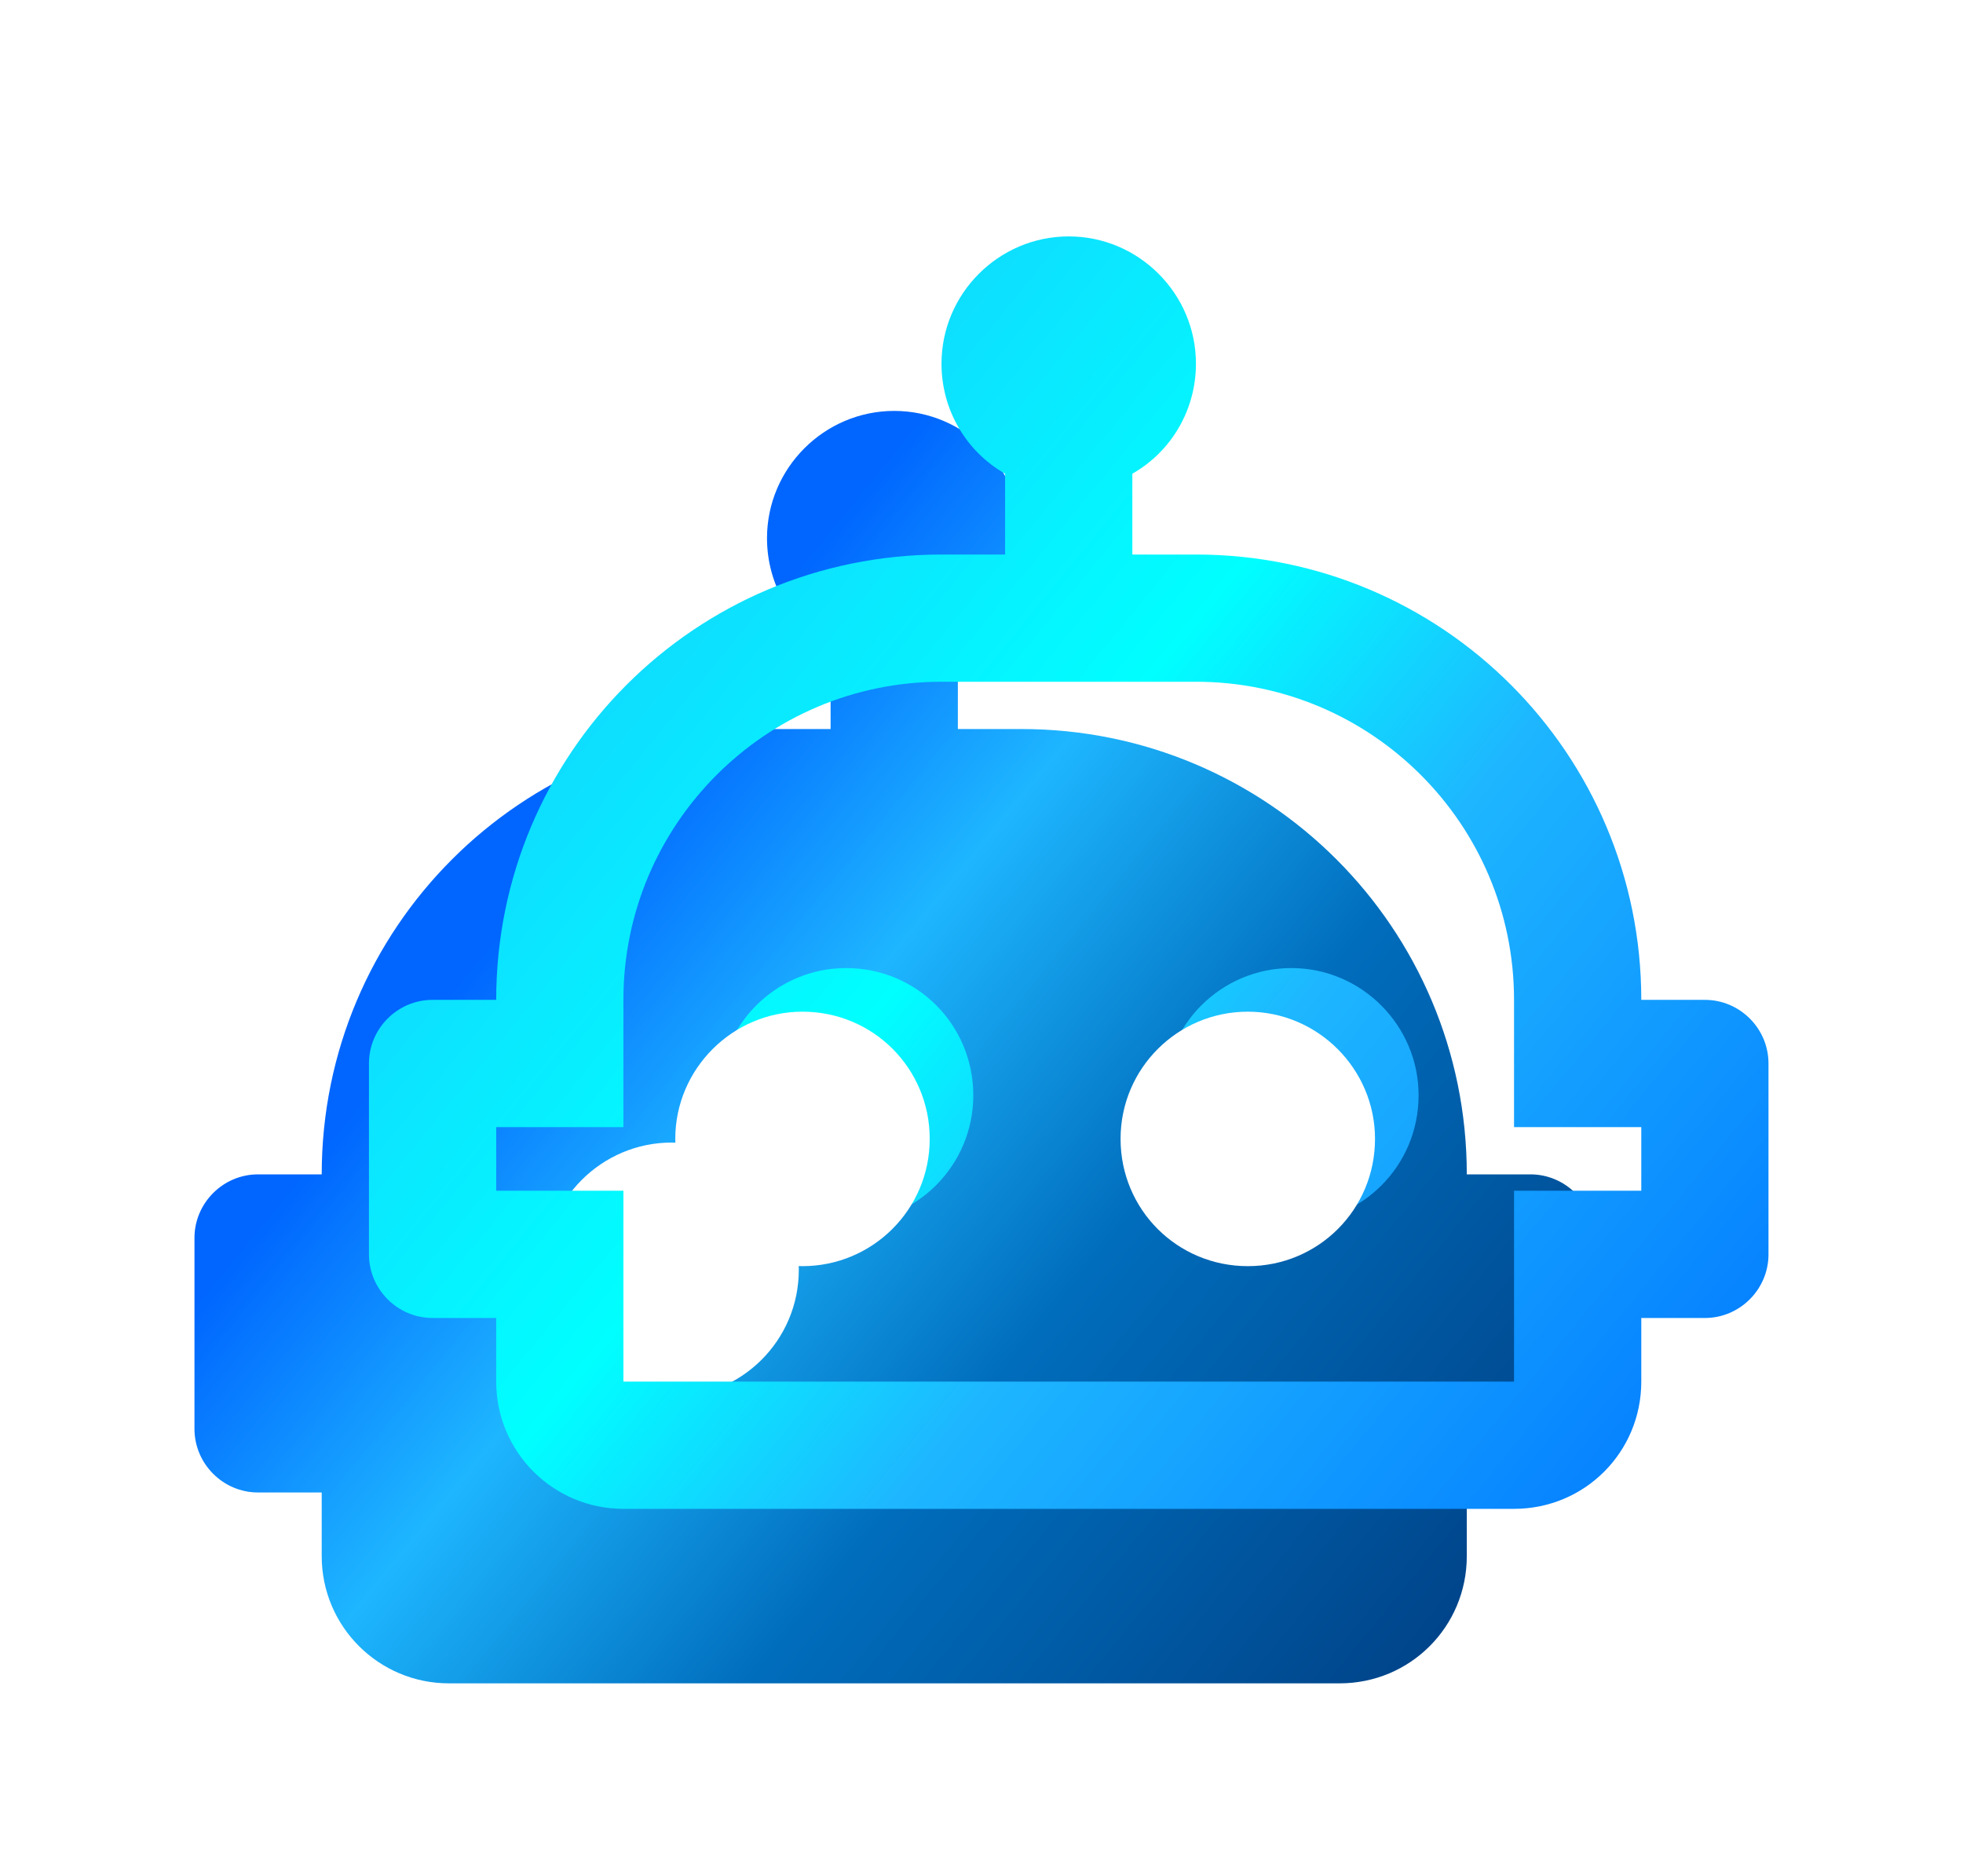 <svg width="45" height="43" viewBox="0 0 45 43" fill="none" xmlns="http://www.w3.org/2000/svg">
<g filter="url(#filter0_d_90_141)">
<path d="M32.52 25.106C32.52 26.725 31.223 28.023 29.604 28.023C27.985 28.023 26.687 26.725 26.687 25.106C26.687 23.488 28 22.19 29.604 22.19C31.208 22.19 32.52 23.502 32.52 25.106ZM19.395 22.19C17.791 22.19 16.479 23.502 16.479 25.106C16.479 26.711 17.791 28.023 19.395 28.023C21 28.023 22.312 26.725 22.312 25.106C22.312 23.488 21.014 22.19 19.395 22.19ZM40.541 24.377V28.752C40.541 29.554 39.885 30.211 39.083 30.211H37.625V31.669C37.625 33.288 36.327 34.586 34.708 34.586H14.291C12.687 34.586 11.375 33.288 11.375 31.669V30.211H9.916C9.114 30.211 8.458 29.554 8.458 28.752V24.377C8.458 23.575 9.114 22.919 9.916 22.919H11.375C11.375 17.275 15.939 12.711 21.583 12.711H23.041V10.858C22.166 10.363 21.583 9.415 21.583 8.336C21.583 6.731 22.895 5.419 24.5 5.419C26.104 5.419 27.416 6.731 27.416 8.336C27.416 9.415 26.833 10.363 25.958 10.858V12.711H27.416C33.06 12.711 37.625 17.275 37.625 22.919H39.083C39.885 22.919 40.541 23.575 40.541 24.377Z" fill="url(#paint0_linear_90_141)"/>
</g>
<path d="M32.52 25.106C32.52 26.725 31.223 28.023 29.604 28.023C27.985 28.023 26.687 26.725 26.687 25.106C26.687 23.488 28 22.19 29.604 22.19C31.208 22.19 32.52 23.502 32.52 25.106ZM19.395 22.19C17.791 22.19 16.479 23.502 16.479 25.106C16.479 26.711 17.791 28.023 19.395 28.023C21 28.023 22.312 26.725 22.312 25.106C22.312 23.488 21.014 22.19 19.395 22.19ZM40.541 24.377V28.752C40.541 29.554 39.885 30.211 39.083 30.211H37.625V31.669C37.625 33.288 36.327 34.586 34.708 34.586H14.291C12.687 34.586 11.375 33.288 11.375 31.669V30.211H9.916C9.114 30.211 8.458 29.554 8.458 28.752V24.377C8.458 23.575 9.114 22.919 9.916 22.919H11.375C11.375 17.275 15.939 12.711 21.583 12.711H23.041V10.858C22.166 10.363 21.583 9.415 21.583 8.336C21.583 6.731 22.895 5.419 24.5 5.419C26.104 5.419 27.416 6.731 27.416 8.336C27.416 9.415 26.833 10.363 25.958 10.858V12.711H27.416C33.06 12.711 37.625 17.275 37.625 22.919H39.083C39.885 22.919 40.541 23.575 40.541 24.377ZM37.625 25.836H34.708V22.919C34.708 18.894 31.441 15.627 27.416 15.627H21.583C17.558 15.627 14.291 18.894 14.291 22.919V25.836H11.375V27.294H14.291V31.669H34.708V27.294H37.625V25.836Z" fill="url(#paint1_linear_90_141)"/>
<g filter="url(#filter1_d_90_141)">
<path d="M32.521 25.106C32.521 26.725 31.223 28.023 29.605 28.023C27.986 28.023 26.688 26.725 26.688 25.106C26.688 23.488 28 22.19 29.605 22.19C31.209 22.19 32.521 23.502 32.521 25.106ZM19.396 22.19C17.792 22.19 16.48 23.502 16.48 25.106C16.48 26.71 17.792 28.023 19.396 28.023C21 28.023 22.313 26.725 22.313 25.106C22.313 23.488 21.015 22.19 19.396 22.19Z" fill="white"/>
</g>
<defs>
<filter id="filter0_d_90_141" x="0.458" y="5.419" width="40.083" height="37.167" filterUnits="userSpaceOnUse" color-interpolation-filters="sRGB">
<feFlood flood-opacity="0" result="BackgroundImageFix"/>
<feColorMatrix in="SourceAlpha" type="matrix" values="0 0 0 0 0 0 0 0 0 0 0 0 0 0 0 0 0 0 127 0" result="hardAlpha"/>
<feOffset dx="-4" dy="4"/>
<feGaussianBlur stdDeviation="2"/>
<feComposite in2="hardAlpha" operator="out"/>
<feColorMatrix type="matrix" values="0 0 0 0 0 0 0 0 0 0 0 0 0 0 0 0 0 0 0.25 0"/>
<feBlend mode="normal" in2="BackgroundImageFix" result="effect1_dropShadow_90_141"/>
<feBlend mode="normal" in="SourceGraphic" in2="effect1_dropShadow_90_141" result="shape"/>
</filter>
<filter id="filter1_d_90_141" x="13.479" y="21.19" width="20.042" height="9.833" filterUnits="userSpaceOnUse" color-interpolation-filters="sRGB">
<feFlood flood-opacity="0" result="BackgroundImageFix"/>
<feColorMatrix in="SourceAlpha" type="matrix" values="0 0 0 0 0 0 0 0 0 0 0 0 0 0 0 0 0 0 127 0" result="hardAlpha"/>
<feOffset dx="-1" dy="1"/>
<feGaussianBlur stdDeviation="1"/>
<feComposite in2="hardAlpha" operator="out"/>
<feColorMatrix type="matrix" values="0 0 0 0 0 0 0 0 0 0.203 0 0 0 0 0.442 0 0 0 0.3 0"/>
<feBlend mode="normal" in2="BackgroundImageFix" result="effect1_dropShadow_90_141"/>
<feBlend mode="normal" in="SourceGraphic" in2="effect1_dropShadow_90_141" result="shape"/>
</filter>
<linearGradient id="paint0_linear_90_141" x1="8.458" y1="5.419" x2="41.965" y2="32.847" gradientUnits="userSpaceOnUse">
<stop offset="0.3" stop-color="#0066FF"/>
<stop offset="0.468" stop-color="#1EB6FF"/>
<stop offset="0.654" stop-color="#006DBC"/>
<stop offset="1" stop-color="#00397C"/>
</linearGradient>
<linearGradient id="paint1_linear_90_141" x1="8.458" y1="5.419" x2="41.965" y2="32.847" gradientUnits="userSpaceOnUse">
<stop stop-color="#1EB6FF"/>
<stop offset="0.468" stop-color="#00FFFF"/>
<stop offset="0.641" stop-color="#1EB6FF"/>
<stop offset="1" stop-color="#0075FF"/>
</linearGradient>
</defs>
</svg>
